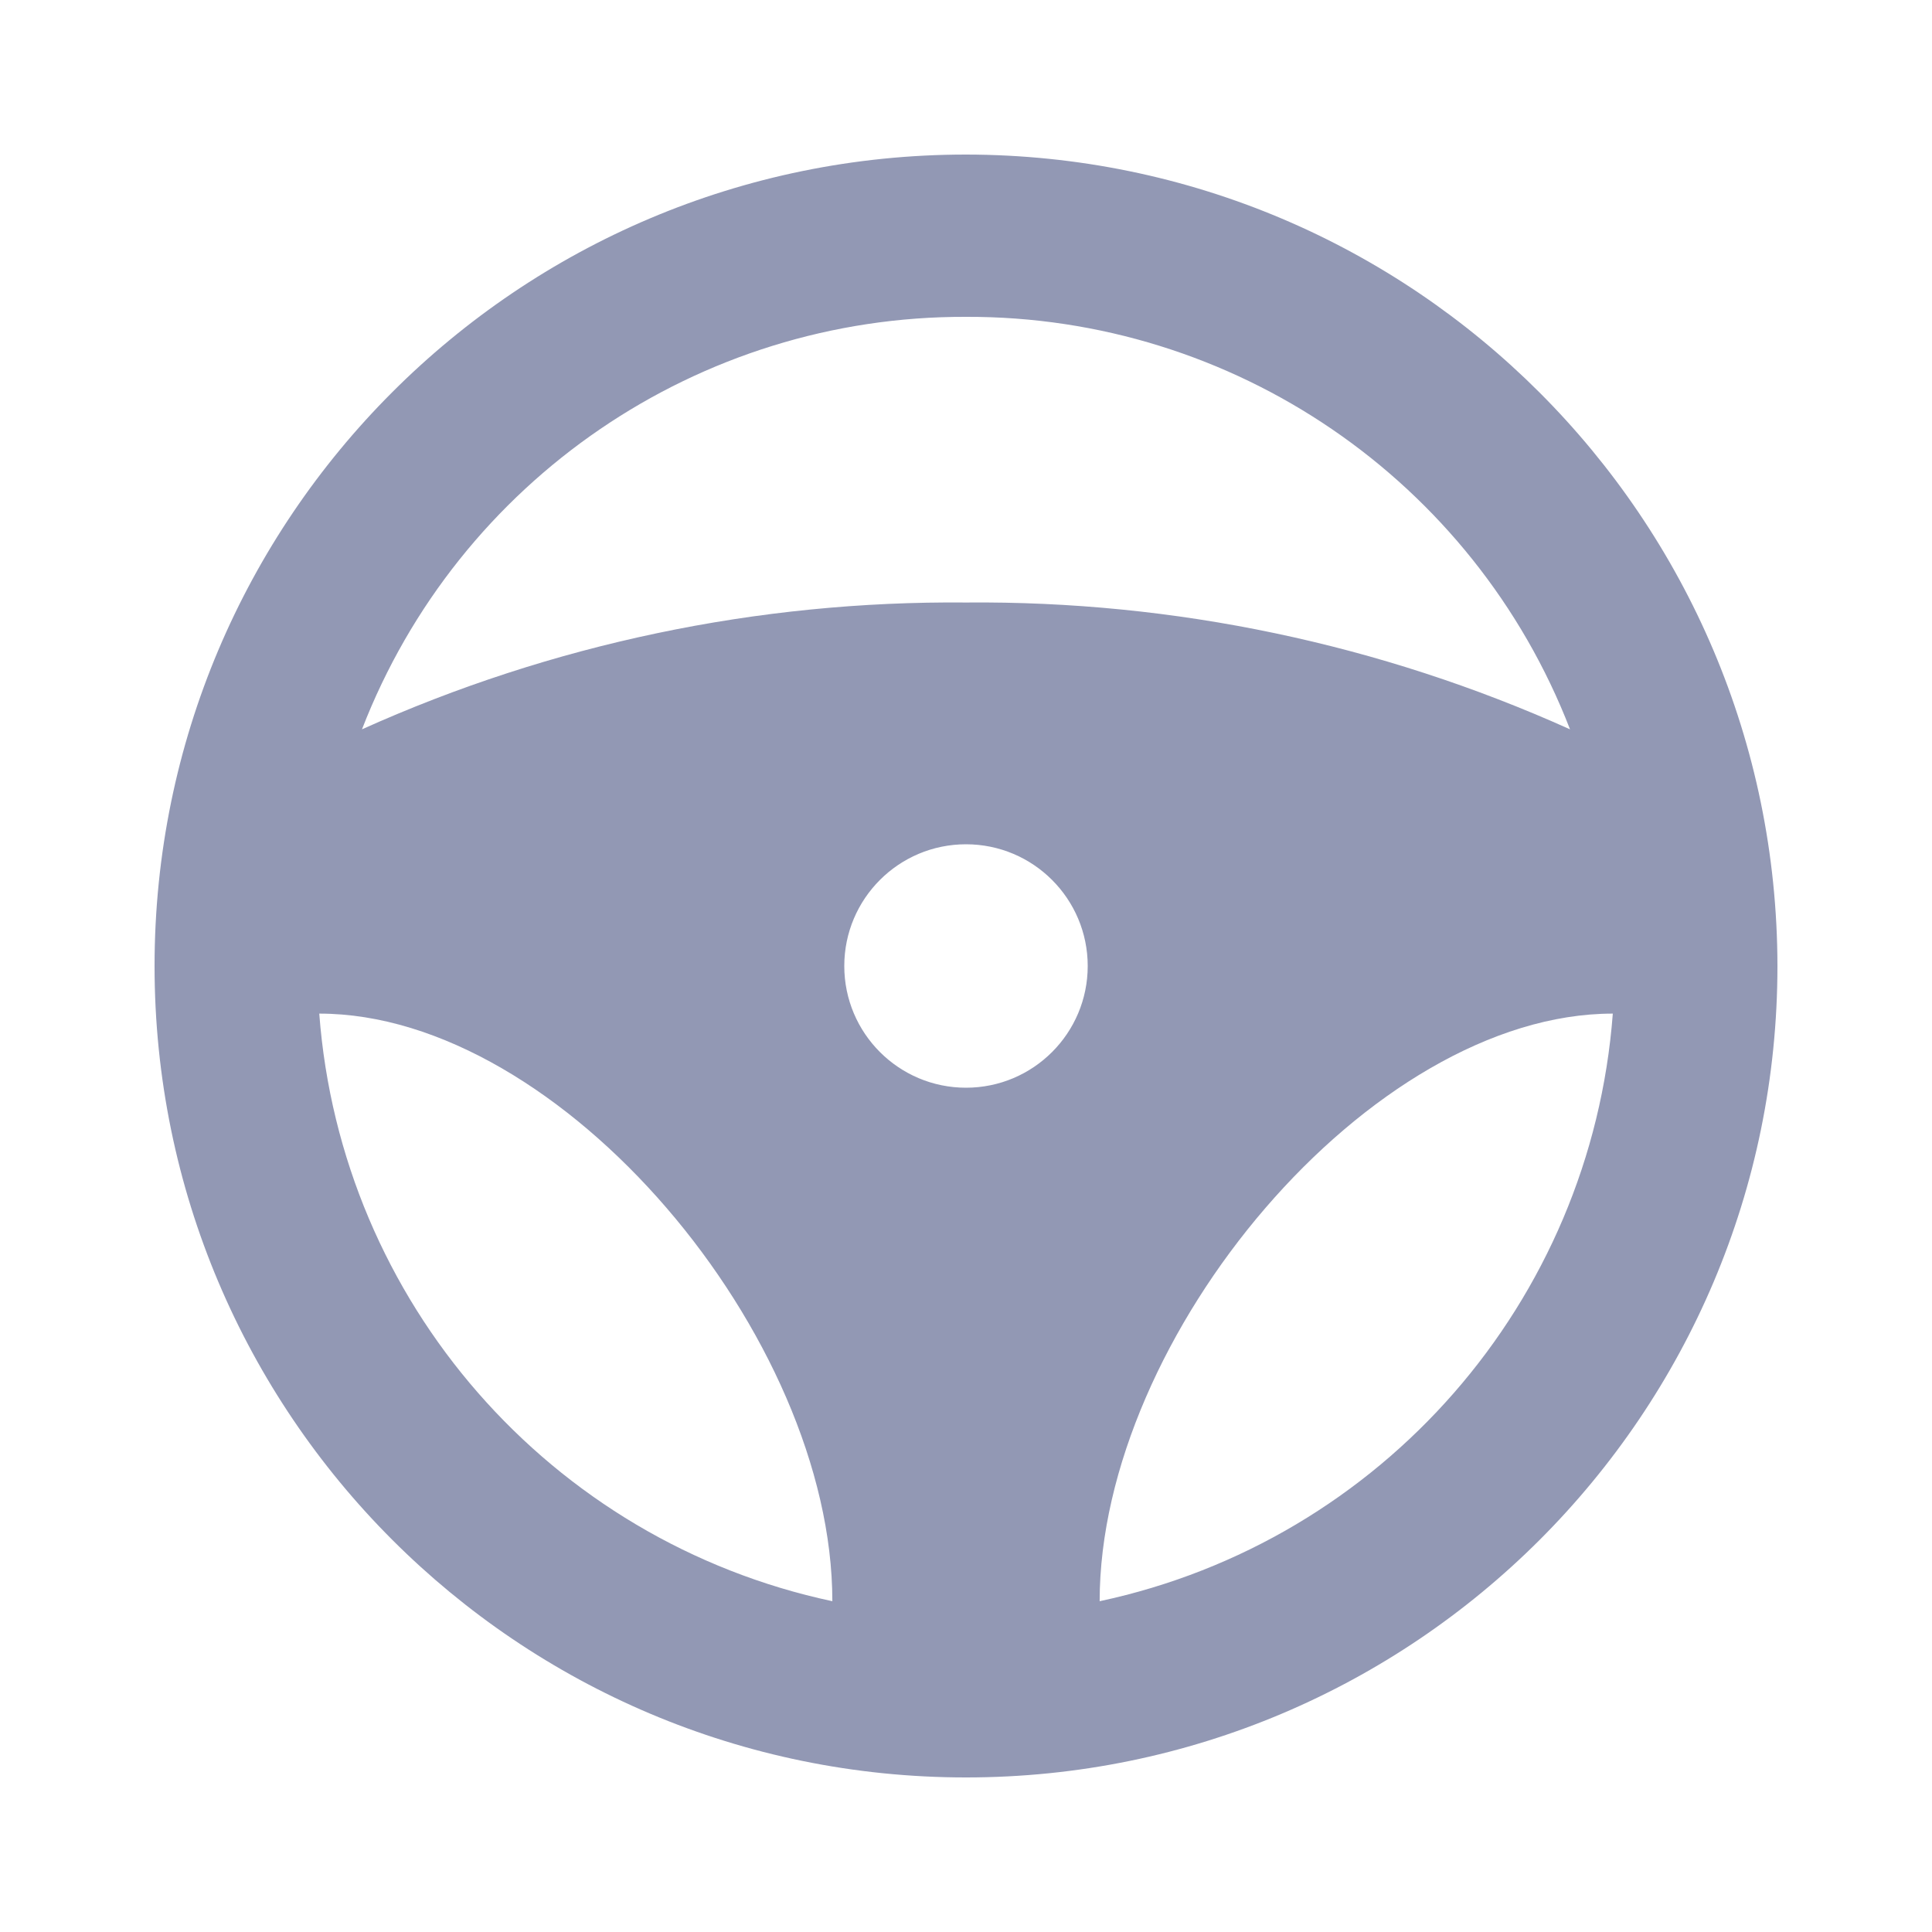 <svg width="28" height="28" viewBox="0 0 28 28" fill="none" xmlns="http://www.w3.org/2000/svg">
<path d="M14 2.24C7.505 2.24 2.24 7.505 2.24 14C2.24 20.495 7.505 25.76 14 25.76C20.495 25.76 25.76 20.495 25.76 14C25.753 7.508 20.492 2.247 14 2.24ZM14 4.592C17.875 4.579 21.356 6.957 22.754 10.57C20.003 9.332 17.017 8.705 14 8.732C10.983 8.705 7.997 9.332 5.246 10.57C6.644 6.957 10.125 4.579 14 4.592ZM12.063 23.206C7.969 22.332 4.941 18.864 4.627 14.69C8.138 14.69 12.063 19.366 12.063 23.206ZM14 15.764C13.026 15.764 12.236 14.974 12.236 14C12.236 13.026 13.026 12.236 14 12.236C14.974 12.236 15.764 13.026 15.764 14C15.764 14.974 14.974 15.764 14 15.764ZM15.937 23.206C15.937 19.366 19.862 14.69 23.374 14.69C23.059 18.864 20.031 22.332 15.937 23.206Z" fill="#9298B4"/>
</svg>
